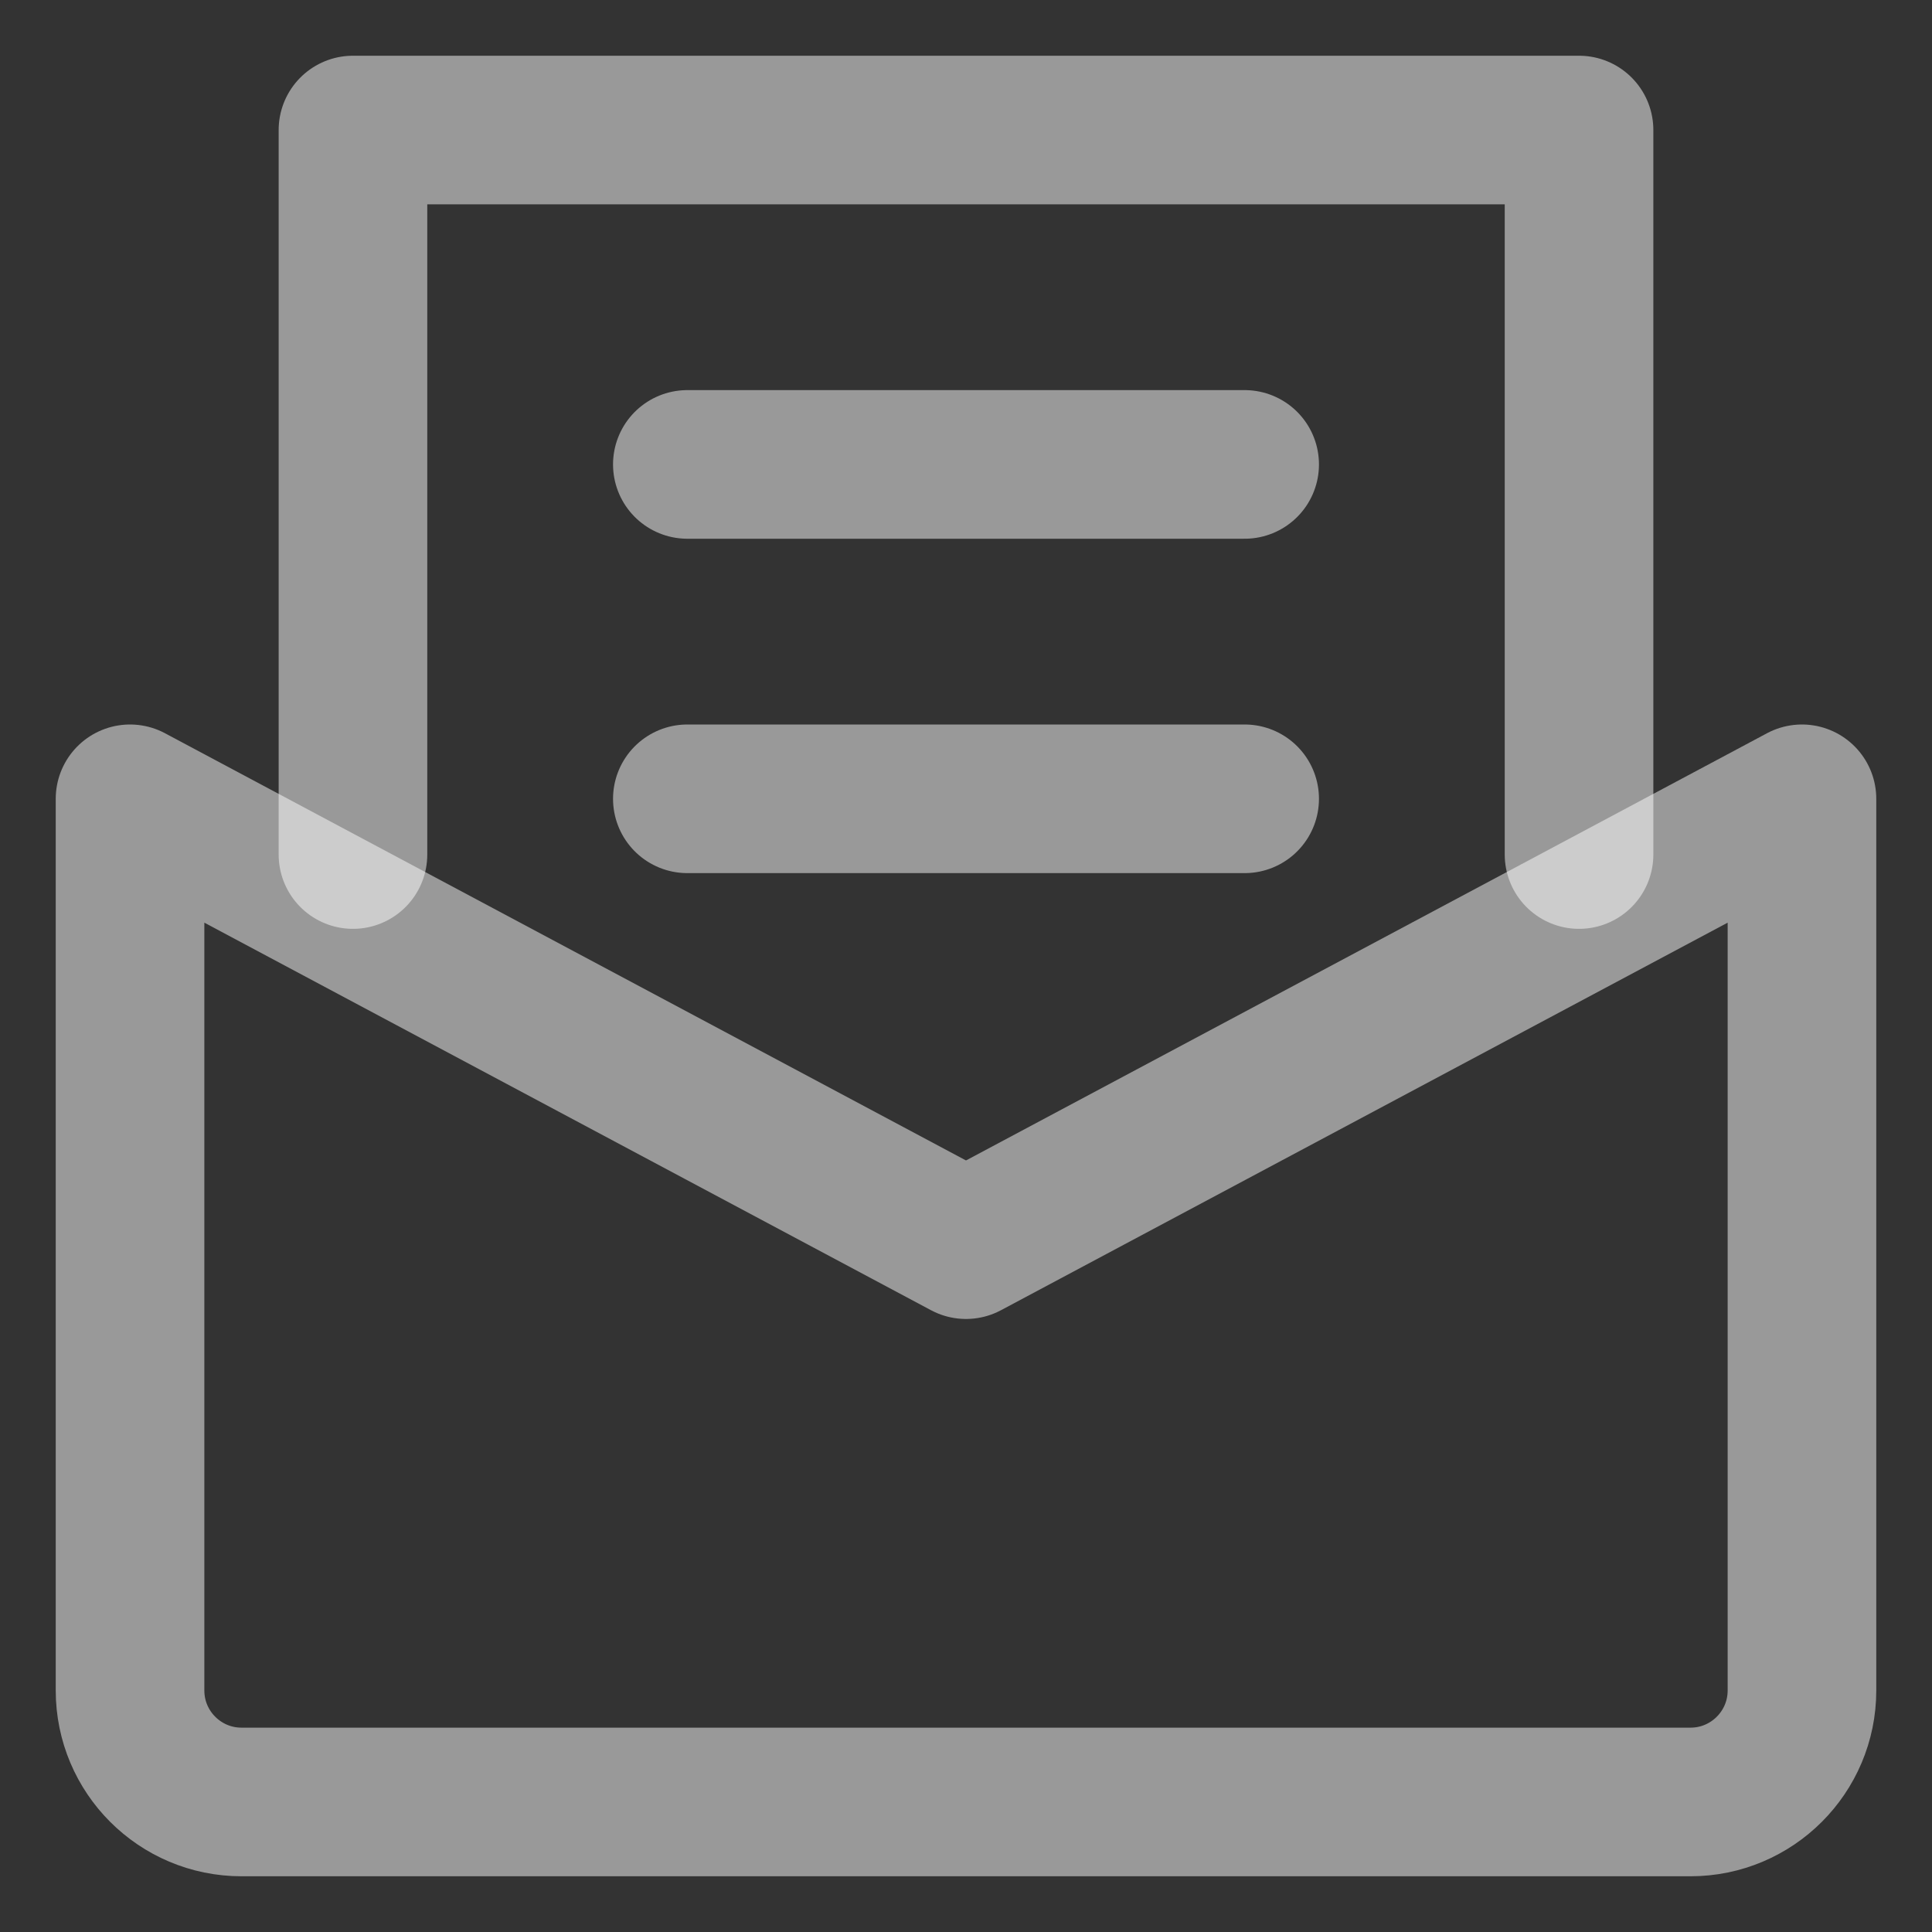 <svg width="26" height="26" viewBox="0 0 26 26" fill="none" xmlns="http://www.w3.org/2000/svg">
<rect x="0" y="0" width="26" height="26" fill="#333333" stroke="none"/>
<path opacity="0.5" d="M22.5 0L11.25 6L0 0V12C0 12.828 0.672 13.5 1.5 13.5H21C21.828 13.5 22.5 12.828 22.5 12V0Z" transform="translate(1.75 10.75)" stroke="white" stroke-width="2" stroke-linecap="round" stroke-linejoin="round"/>
<path opacity="0.5" d="M0 9.75V0H16.5V9.75" transform="translate(4.75 1.75)" stroke="white" stroke-width="2" stroke-linecap="round" stroke-linejoin="round"/>
<path opacity="0.5" d="M0 0H7.5" transform="translate(9.25 6.25)" stroke="white" stroke-width="2" stroke-linecap="round" stroke-linejoin="round"/>
<path opacity="0.5" d="M0 0H7.5" transform="translate(9.25 10.75)" stroke="white" stroke-width="2" stroke-linecap="round" stroke-linejoin="round"/>
</svg>

